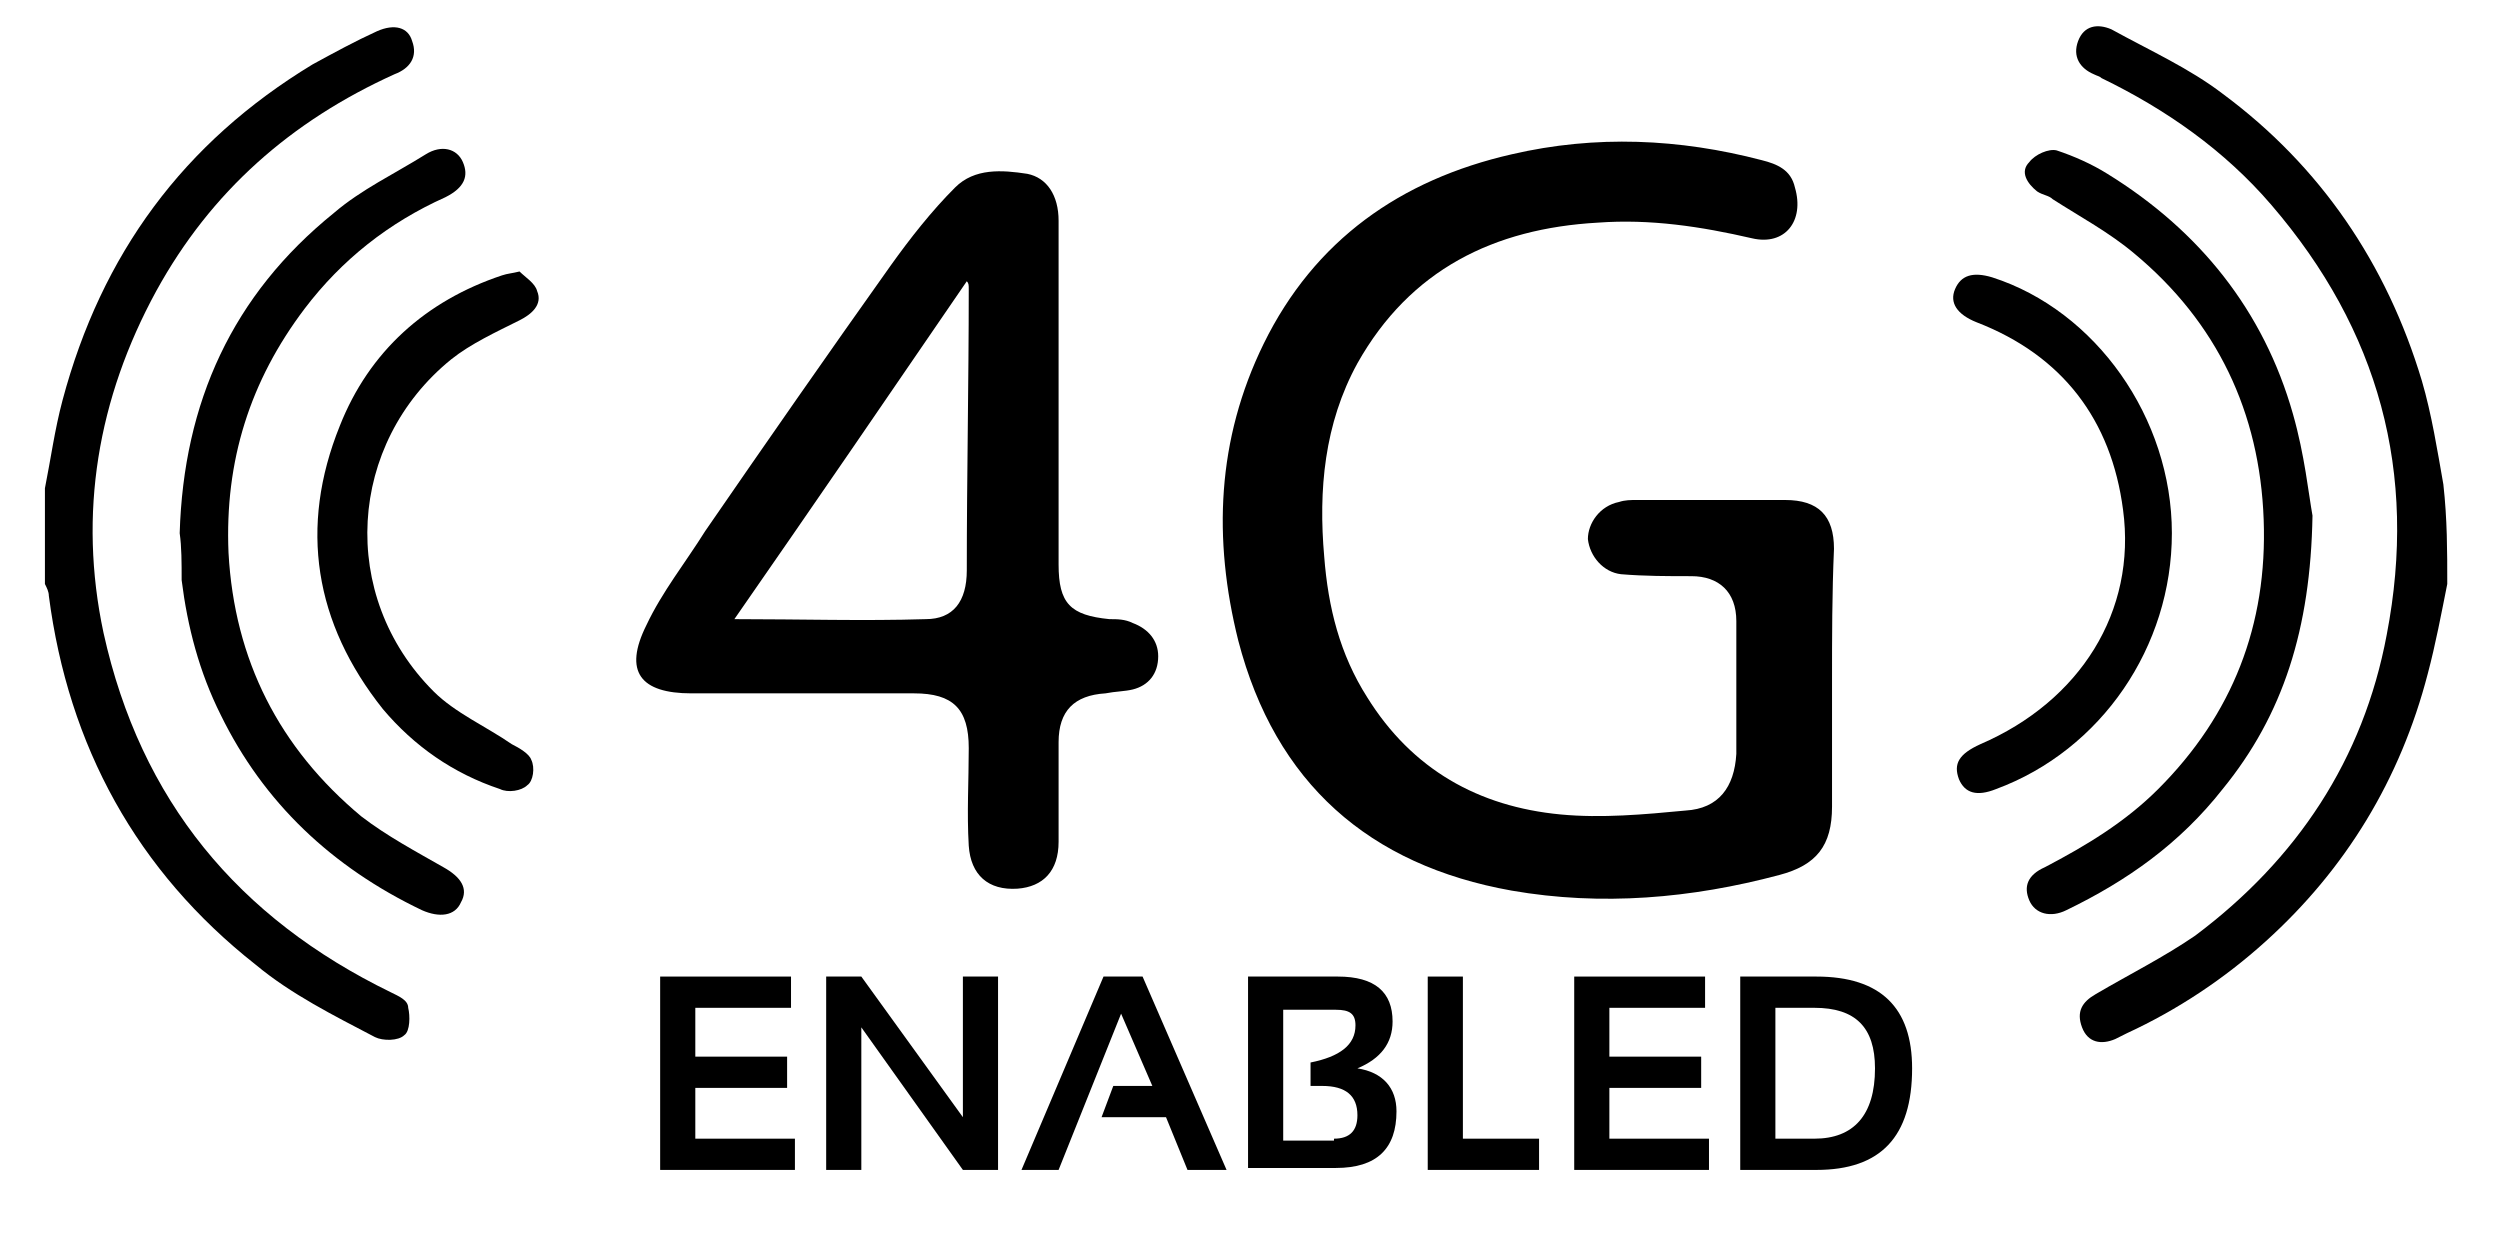 <svg version="1.1" id="SkXgeIY6UKM" xmlns="http://www.w3.org/2000/svg" xmlns:xlink="http://www.w3.org/1999/xlink" x="0px" y="0px" viewBox="0 0 128 63.3" style="enable-background:new 0 0 128 63.3;">
    <style type="text/css">
        @-webkit-keyframes Sy_xg8FpLtG_Animation {
    13.33% {
        opacity: 0
    }
    20% {
        opacity: 1
    }
    0% {
        opacity: 0
    }
    100% {
        opacity: 1
    }
}
@keyframes Sy_xg8FpLtG_Animation {
    13.33% {
        opacity: 0
    }
    20% {
        opacity: 1
    }
    0% {
        opacity: 0
    }
    100% {
        opacity: 1
    }
}
@-webkit-keyframes HkUxg8K6LKf_Animation {
    13.33% {
        opacity: 0
    }
    20% {
        opacity: 1
    }
    0% {
        opacity: 0
    }
    100% {
        opacity: 1
    }
}
@keyframes HkUxg8K6LKf_Animation {
    13.33% {
        opacity: 0
    }
    20% {
        opacity: 1
    }
    0% {
        opacity: 0
    }
    100% {
        opacity: 1
    }
}
@-webkit-keyframes ByPglLFTLFM_Animation {
    13.33% {
        opacity: 0
    }
    20% {
        opacity: 1
    }
    0% {
        opacity: 0
    }
    100% {
        opacity: 1
    }
}
@keyframes ByPglLFTLFM_Animation {
    13.33% {
        opacity: 0
    }
    20% {
        opacity: 1
    }
    0% {
        opacity: 0
    }
    100% {
        opacity: 1
    }
}
@-webkit-keyframes HJogx8KTLFM_Animation {
    6.67% {
        opacity: 0
    }
    13.33% {
        opacity: 1
    }
    0% {
        opacity: 0
    }
    100% {
        opacity: 1
    }
}
@keyframes HJogx8KTLFM_Animation {
    6.67% {
        opacity: 0
    }
    13.33% {
        opacity: 1
    }
    0% {
        opacity: 0
    }
    100% {
        opacity: 1
    }
}
@-webkit-keyframes By3eeItpIYG_Animation {
    6.67% {
        opacity: 0
    }
    13.33% {
        opacity: 1
    }
    0% {
        opacity: 0
    }
    100% {
        opacity: 1
    }
}
@keyframes By3eeItpIYG_Animation {
    6.67% {
        opacity: 0
    }
    13.33% {
        opacity: 1
    }
    0% {
        opacity: 0
    }
    100% {
        opacity: 1
    }
}
@-webkit-keyframes ryaxl8FaItf_Animation {
    0% {
        opacity: 0
    }
    6.67% {
        opacity: 1
    }
    100% {
        opacity: 1
    }
}
@keyframes ryaxl8FaItf_Animation {
    0% {
        opacity: 0
    }
    6.67% {
        opacity: 1
    }
    100% {
        opacity: 1
    }
}
@-webkit-keyframes BJ0lgIYaUYf_Animation {
    0% {
        opacity: 0
    }
    6.67% {
        opacity: 1
    }
    100% {
        opacity: 1
    }
}
@keyframes BJ0lgIYaUYf_Animation {
    0% {
        opacity: 0
    }
    6.67% {
        opacity: 1
    }
    100% {
        opacity: 1
    }
}
@-webkit-keyframes HykZg8Y68KG_Animation {
    22.22% {
        opacity: 0
    }
    33.33% {
        opacity: 1
    }
    0% {
        opacity: 0
    }
    100% {
        opacity: 1
    }
}
@keyframes HykZg8Y68KG_Animation {
    22.22% {
        opacity: 0
    }
    33.33% {
        opacity: 1
    }
    0% {
        opacity: 0
    }
    100% {
        opacity: 1
    }
}
#SkXgeIY6UKM * {
    -webkit-animation-duration: 3s;
            animation-duration: 3s;
    -webkit-animation-iteration-count: infinite;
            animation-iteration-count: infinite;
    -webkit-animation-timing-function: cubic-bezier(0, 0, 1, 1);
            animation-timing-function: cubic-bezier(0, 0, 1, 1);
    transform-box: fill-box;
    -webkit-transform-origin: 50% 50%;
            transform-origin: 50% 50%
}
#S14xlUtaUKz {
    -webkit-transform-origin: undefined;
            transform-origin: undefined
}
#S14xlUtaUKz_ryY5tTIKz {
    -webkit-transform-origin: undefined;
            transform-origin: undefined
}
#S14xlUtaUKz_HyNpFpLtf {
    -webkit-transform-origin: undefined;
            transform-origin: undefined
}
#HykZg8Y68KG {
    -webkit-animation-name: HykZg8Y68KG_Animation;
            animation-name: HykZg8Y68KG_Animation;
    -webkit-transform-origin: undefined;
            transform-origin: undefined
}
#BJ0lgIYaUYf {
    -webkit-animation-name: BJ0lgIYaUYf_Animation;
            animation-name: BJ0lgIYaUYf_Animation;
    -webkit-transform-origin: undefined;
            transform-origin: undefined
}
#ryaxl8FaItf {
    -webkit-animation-name: ryaxl8FaItf_Animation;
            animation-name: ryaxl8FaItf_Animation;
    -webkit-transform-origin: undefined;
            transform-origin: undefined
}
#By3eeItpIYG {
    -webkit-animation-name: By3eeItpIYG_Animation;
            animation-name: By3eeItpIYG_Animation;
    -webkit-transform-origin: undefined;
            transform-origin: undefined
}
#HJogx8KTLFM {
    -webkit-animation-name: HJogx8KTLFM_Animation;
            animation-name: HJogx8KTLFM_Animation;
    -webkit-transform-origin: undefined;
            transform-origin: undefined
}
#ByPglLFTLFM {
    -webkit-animation-name: ByPglLFTLFM_Animation;
            animation-name: ByPglLFTLFM_Animation;
    -webkit-transform-origin: undefined;
            transform-origin: undefined
}
#HkUxg8K6LKf {
    -webkit-animation-name: HkUxg8K6LKf_Animation;
            animation-name: HkUxg8K6LKf_Animation;
    -webkit-transform-origin: undefined;
            transform-origin: undefined
}
#Sy_xg8FpLtG {
    -webkit-animation-name: Sy_xg8FpLtG_Animation;
            animation-name: Sy_xg8FpLtG_Animation;
    -webkit-transform-origin: undefined;
            transform-origin: undefined
}
    </style>
    <style type="text/css"/>
    <g id="S14xlUtaUKz">
        <g id="B1BxgLY6LKf">
            <path d="M2.3,25c0.3-1.5,0.5-3,0.9-4.5C5.2,13,9.4,7.3,16,3.3c1.1-0.6,2.2-1.2,3.3-1.7c0.9-0.4,1.6-0.2,1.8,0.5&#10;&#9;&#9;&#9;c0.3,0.8-0.1,1.4-0.9,1.7c-5.3,2.4-9.4,6-12.2,11.1c-3,5.5-4,11.4-2.7,17.5C7.2,41,12.2,47,20,50.8c0.4,0.2,0.9,0.4,0.9,0.8&#10;&#9;&#9;&#9;c0.1,0.4,0.1,1.2-0.2,1.4c-0.3,0.3-1.1,0.3-1.5,0.1c-2.1-1.1-4.3-2.2-6.1-3.7C7,44.6,3.5,38.2,2.5,30.5c0-0.2-0.1-0.4-0.2-0.6&#10;&#9;&#9;&#9;C2.3,28.2,2.3,26.6,2.3,25z" id="HkUxg8K6LKf"/>
            <path d="M125.3,29.9c-0.3,1.5-0.6,3.1-1,4.6c-1.4,5.4-4.2,10-8.3,13.7c-2.1,1.9-4.5,3.5-7.1,4.7&#10;&#9;&#9;&#9;c-0.2,0.1-0.4,0.2-0.6,0.3c-0.7,0.3-1.4,0.2-1.7-0.6c-0.3-0.8,0-1.3,0.7-1.7c1.7-1,3.5-1.9,5.1-3c5.2-3.9,8.6-9,9.8-15.4&#10;&#9;&#9;&#9;c1.6-8.3-0.4-15.6-5.9-22c-2.4-2.8-5.4-4.9-8.7-6.5c-0.1-0.1-0.2-0.1-0.4-0.2c-0.7-0.3-1.1-0.9-0.8-1.7c0.3-0.8,1-0.9,1.7-0.6&#10;&#9;&#9;&#9;c2,1.1,4,2,5.7,3.3c5,3.7,8.4,8.7,10.2,14.7c0.5,1.7,0.8,3.6,1.1,5.3C125.3,26.6,125.3,28.2,125.3,29.9z" id="ByPglLFTLFM"/>
            <g id="Sy_xg8FpLtG">
                <path d="M93.8,34.9c0,2.1,0,4.3,0,6.4c0,2-0.8,3-2.7,3.5c-4.5,1.2-9.1,1.6-13.7,0.8c-7.3-1.3-12.1-5.5-14-12.8&#10;&#9;&#9;&#9;&#9;c-1.3-5.2-1.1-10.3,1.3-15.2c2.6-5.3,7-8.4,12.7-9.7c4.3-1,8.6-0.8,12.8,0.3c0.8,0.2,1.5,0.5,1.7,1.4c0.5,1.7-0.5,3-2.2,2.6&#10;&#9;&#9;&#9;&#9;c-2.6-0.6-5.2-1-7.9-0.8c-5.3,0.3-9.6,2.4-12.3,7.2c-1.7,3.1-2,6.5-1.7,9.9c0.2,2.6,0.8,5,2.2,7.2c2.3,3.7,5.7,5.6,9.9,6&#10;&#9;&#9;&#9;&#9;c2.1,0.2,4.3,0,6.4-0.2c1.7-0.1,2.5-1.2,2.6-2.9c0-2.3,0-4.5,0-6.8c0-1.5-0.9-2.3-2.3-2.3c-1.2,0-2.4,0-3.6-0.1&#10;&#9;&#9;&#9;&#9;c-0.9-0.1-1.6-0.9-1.7-1.8c0-0.8,0.6-1.7,1.6-1.9c0.3-0.1,0.6-0.1,0.9-0.1c2.5,0,5,0,7.6,0c1.7,0,2.5,0.8,2.5,2.5&#10;&#9;&#9;&#9;&#9;C93.8,30.4,93.8,32.6,93.8,34.9z" id="Hyteg8ta8FG"/>
                <path d="M54.2,20.4c0,2.8,0,5.7,0,8.5c0,2,0.6,2.6,2.6,2.8c0.4,0,0.8,0,1.2,0.2c0.8,0.3,1.3,0.9,1.3,1.7&#10;&#9;&#9;&#9;&#9;c0,0.9-0.5,1.5-1.3,1.7c-0.4,0.1-0.9,0.1-1.4,0.2c-1.6,0.1-2.4,0.9-2.4,2.5c0,1.7,0,3.4,0,5.1c0,1.5-0.8,2.3-2.1,2.4&#10;&#9;&#9;&#9;&#9;c-1.5,0.1-2.4-0.7-2.5-2.2c-0.1-1.7,0-3.3,0-5c0-2-0.8-2.8-2.8-2.8c-3.8,0-7.6,0-11.4,0c-2.6,0-3.5-1.1-2.3-3.5&#10;&#9;&#9;&#9;&#9;c0.8-1.7,2-3.2,3-4.8c3.1-4.5,6.3-9.1,9.5-13.6c1-1.4,2.1-2.8,3.3-4c1-1,2.4-0.9,3.7-0.7c1,0.2,1.6,1.1,1.6,2.4&#10;&#9;&#9;&#9;&#9;C54.2,14.5,54.2,17.5,54.2,20.4z M37.6,31.7c3.4,0,6.6,0.1,9.8,0c1.4,0,2.1-0.9,2.1-2.5c0-4.8,0.1-9.6,0.1-14.4&#10;&#9;&#9;&#9;&#9;c0-0.2,0-0.3-0.1-0.4C45.6,20.1,41.7,25.8,37.6,31.7z" id="r1qxl8tTLKG"/>
            </g>
            <path d="M118.4,26.4c-0.1,5.8-1.5,10.2-4.6,14c-2.2,2.8-4.9,4.7-8,6.2c-0.8,0.4-1.6,0.2-1.9-0.5&#10;&#9;&#9;&#9;c-0.3-0.7-0.1-1.3,0.8-1.7c2.1-1.1,4.1-2.3,5.8-4c3.8-3.8,5.6-8.4,5.4-13.8c-0.2-5.5-2.4-10.1-6.6-13.6c-1.3-1.1-2.8-1.9-4.2-2.8&#10;&#9;&#9;&#9;c-0.2-0.2-0.5-0.2-0.8-0.4c-0.5-0.4-0.9-1-0.4-1.5c0.3-0.4,1-0.7,1.4-0.6c0.9,0.3,1.8,0.7,2.6,1.2c4.7,2.9,8,7,9.5,12.3&#10;&#9;&#9;&#9;C118,23.3,118.2,25.3,118.4,26.4z" id="HJogx8KTLFM"/>
            <path d="M9.2,27.3c0.2-6.7,2.7-12.2,7.9-16.4c1.4-1.2,3.1-2,4.7-3c0.8-0.5,1.6-0.3,1.9,0.4c0.3,0.7,0.1,1.3-0.9,1.8&#10;&#9;&#9;&#9;c-2.9,1.3-5.3,3.2-7.2,5.7c-2.8,3.7-4.1,7.8-3.9,12.5c0.3,5.5,2.6,10,6.8,13.5c1.3,1,2.8,1.8,4.2,2.6c0.9,0.5,1.3,1.1,0.9,1.8&#10;&#9;&#9;&#9;c-0.3,0.7-1.1,0.8-2,0.4c-4.6-2.2-8.1-5.5-10.3-10c-1.1-2.2-1.7-4.5-2-6.9C9.3,28.8,9.3,28,9.2,27.3z" id="By3eeItpIYG"/>
            <path d="M26.6,13.9c0.3,0.3,0.8,0.6,0.9,1c0.3,0.7-0.3,1.2-0.9,1.5c-1.2,0.6-2.5,1.2-3.5,2c-5.3,4.3-5.8,12.1-0.9,17&#10;&#9;&#9;&#9;c1.1,1.1,2.7,1.8,4,2.7c0.4,0.2,0.9,0.5,1,0.8c0.2,0.4,0.1,1.1-0.2,1.3c-0.3,0.3-1,0.4-1.4,0.2c-2.4-0.8-4.4-2.2-6-4.1&#10;&#9;&#9;&#9;c-3.5-4.4-4.3-9.3-2.2-14.5c1.5-3.8,4.4-6.4,8.3-7.7C26,14,26.2,14,26.6,13.9z" id="ryaxl8FaItf"/>
            <path d="M111.2,27.3c0,5.8-3.6,11.1-9,13.1c-1,0.4-1.6,0.2-1.9-0.5c-0.3-0.8,0-1.3,1.1-1.8c5.1-2.2,8-6.8,7.3-12&#10;&#9;&#9;&#9;c-0.6-4.6-3.1-7.9-7.5-9.6c-1-0.4-1.4-1-1.1-1.7c0.3-0.7,0.9-0.9,1.9-0.6C107.3,15.9,111.2,21.4,111.2,27.3z" id="BJ0lgIYaUYf"/>
        </g>
        <g id="HykZg8Y68KG">
            <path d="M40.5,50v1.6h-4.9v2.5h4.7v1.6h-4.7v2.6h5.1v1.6h-6.9V50H40.5z" id="rJg-xUY6Ltz"/>
            <path d="M42.3,59.9V50h1.8l5.2,7.2V50h1.8v9.9h-1.8l-5.2-7.3v7.3H42.3z" id="S1Z-e8FpLtf"/>
            <path d="M54.2,59.9h-1.9l4.2-9.9h2l4.3,9.9h-2l-1.1-2.7h-3.3l0.6-1.6h2l-1.6-3.7L54.2,59.9z" id="Byf-gLtpLtM"/>
            <path d="M63.9,59.9V50h4.6c1.9,0,2.8,0.8,2.8,2.3c0,1.1-0.6,1.9-1.8,2.4c1.3,0.2,2,1,2,2.2c0,1.9-1,2.9-3.1,2.9H63.9z&#10;&#9;&#9;&#9; M68.3,58.3c0.8,0,1.2-0.4,1.2-1.2c0-1-0.6-1.5-1.8-1.5h-0.6v-1.2c1.5-0.3,2.3-0.9,2.3-1.9c0-0.6-0.3-0.8-1-0.8h-2.7v6.7H68.3z" id="r1XbgUYT8YG"/>
            <path d="M74.9,50v8.3h3.9v1.6h-5.7V50H74.9z" id="SyNWeLt6Ltz"/>
            <path d="M87.3,50v1.6h-4.9v2.5h4.7v1.6h-4.7v2.6h5.1v1.6h-6.9V50H87.3z" id="SyHbgIYpUFM"/>
            <path d="M89.1,59.9V50h3.9c3.3,0,4.9,1.6,4.9,4.7c0,3.5-1.6,5.2-4.9,5.2H89.1z M92.9,58.3c2,0,3.1-1.2,3.1-3.6&#10;&#9;&#9;&#9;c0-2.1-1-3.1-3.1-3.1h-2v6.7H92.9z" id="BJI-x8FaIYf"/>
        </g>
    </g>
</svg>